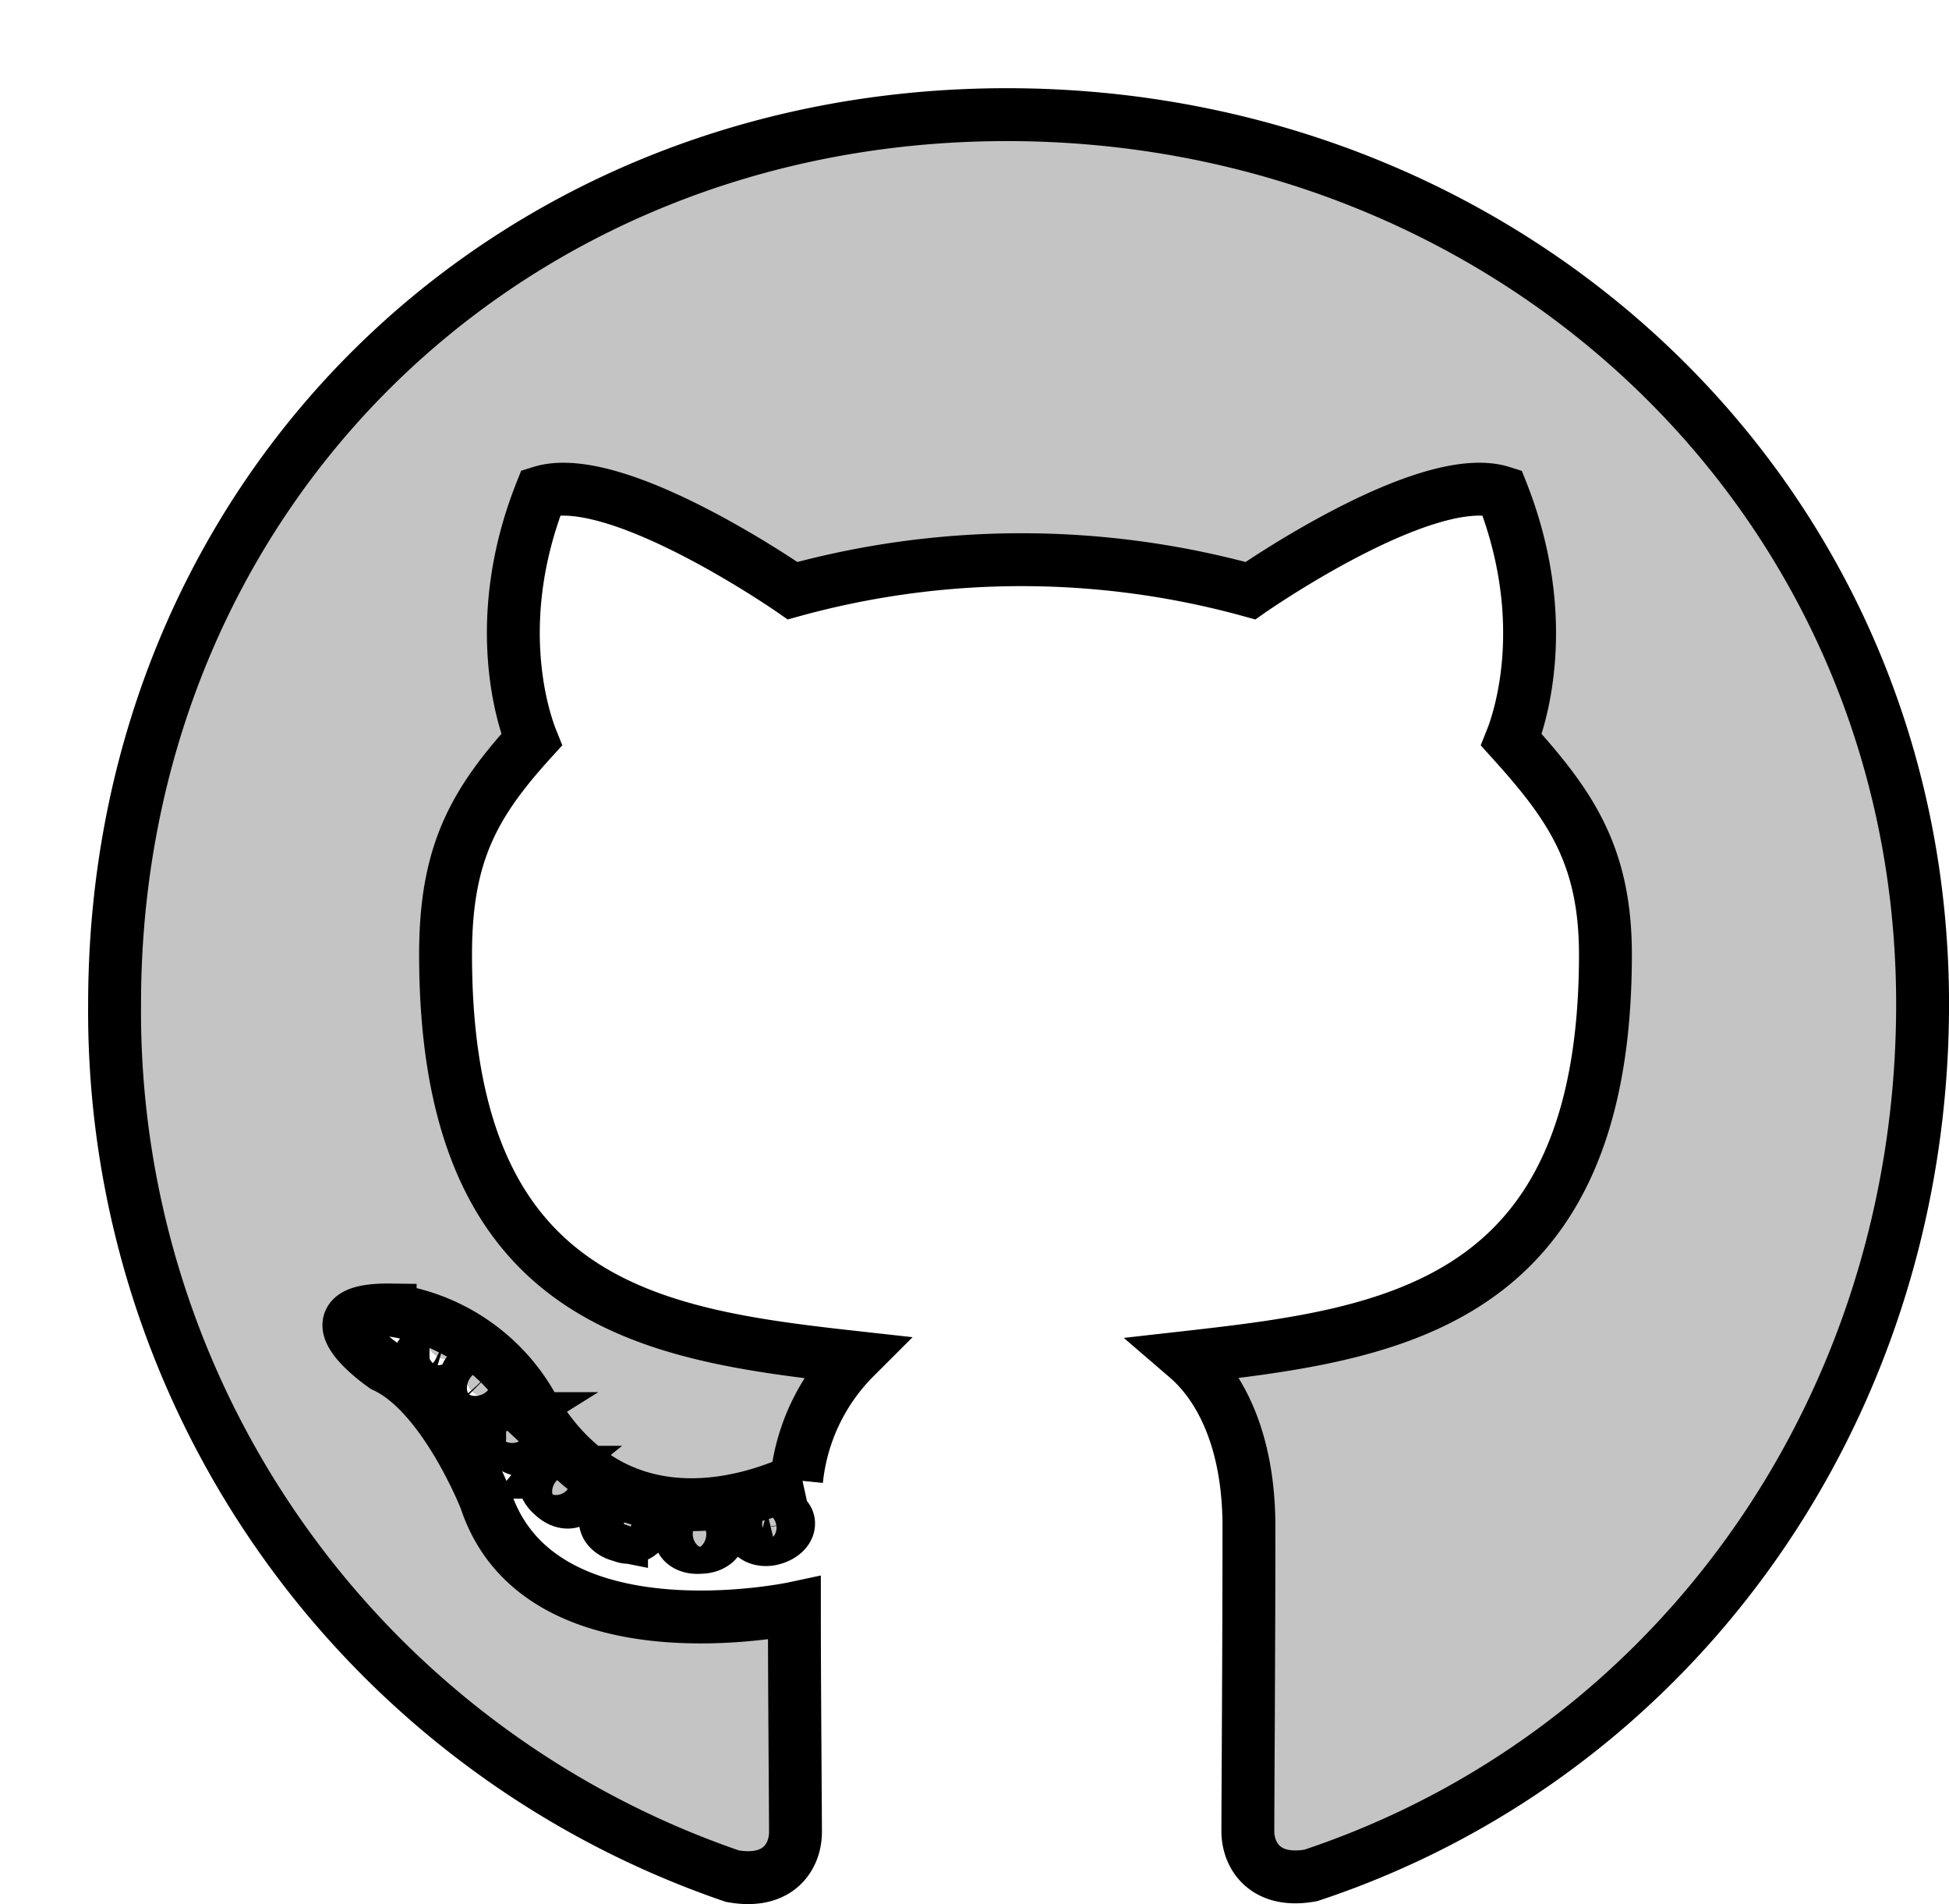 <svg xmlns="http://www.w3.org/2000/svg" xmlns:xlink="http://www.w3.org/1999/xlink" width="110.563" height="108.005" viewBox="0 0 110.563 108.005">
  <defs>
    <filter id="Icon_awesome-github" x="0" y="0" width="110.563" height="108.005" filterUnits="userSpaceOnUse">
      <feOffset dx="5" dy="5" input="SourceAlpha"/>
      <feGaussianBlur result="blur"/>
      <feFlood flood-opacity="0.161"/>
      <feComposite operator="in" in2="blur"/>
      <feComposite in="SourceGraphic"/>
    </filter>
  </defs>
  <g transform="matrix(1, 0, 0, 1, 0, 0)" filter="url(#Icon_awesome-github)">
    <path id="Icon_awesome-github-2" data-name="Icon awesome-github" d="M34.3,81.082c0,.414-.476.744-1.075.744-.682.062-1.158-.269-1.158-.744,0-.414.476-.744,1.075-.744C33.767,80.276,34.3,80.607,34.3,81.082Zm-6.431-.931c-.145.414.269.889.889,1.013a.97.97,0,0,0,1.282-.414c.124-.414-.269-.889-.889-1.075A1.061,1.061,0,0,0,27.874,80.152Zm9.14-.352c-.6.145-1.013.538-.951,1.013.062.414.6.682,1.22.538.6-.145,1.013-.538.951-.951C38.171,80.007,37.613,79.738,37.013,79.8ZM50.62.563C21.939.563,0,22.336,0,51.017a51.842,51.842,0,0,0,35.049,49.462c2.647.476,3.577-1.158,3.577-2.5,0-1.282-.062-8.354-.062-12.7,0,0-14.475,3.1-17.514-6.162,0,0-2.357-6.017-5.748-7.568,0,0-4.735-3.246.331-3.184A10.915,10.915,0,0,1,23.614,73.7c4.528,7.982,12.117,5.686,15.074,4.322A11.493,11.493,0,0,1,42,71.054C30.438,69.772,18.776,68.1,18.776,48.2c0-5.686,1.572-8.54,4.88-12.179-.538-1.344-2.3-6.886.538-14.04,4.322-1.344,14.268,5.583,14.268,5.583a48.85,48.85,0,0,1,25.971,0S74.379,20.62,78.7,21.985c2.833,7.175,1.075,12.7.538,14.04,3.308,3.66,5.335,6.514,5.335,12.179,0,19.954-12.179,21.546-23.738,22.849,1.9,1.634,3.515,4.735,3.515,9.595,0,6.968-.062,15.591-.062,17.287,0,1.344.951,2.978,3.577,2.5,20.678-6.865,34.7-26.488,34.7-49.42C102.563,22.336,79.3.563,50.62.563ZM20.1,71.881c-.269.207-.207.682.145,1.075.331.331.806.476,1.075.207.269-.207.207-.682-.145-1.075C20.843,71.757,20.368,71.612,20.1,71.881Zm-2.233-1.675c-.145.269.062.6.476.806a.615.615,0,0,0,.889-.145c.145-.269-.062-.6-.476-.806C18.341,69.937,18.01,70,17.866,70.206Zm6.7,7.361c-.331.269-.207.889.269,1.282.476.476,1.075.538,1.344.207.269-.269.145-.889-.269-1.282C25.455,77.3,24.834,77.236,24.565,77.567Zm-2.357-3.04c-.331.207-.331.744,0,1.22s.889.682,1.158.476a.943.943,0,0,0,0-1.282C23.077,74.465,22.539,74.259,22.208,74.527Z" transform="translate(1.5 0.94)" fill="#c4c4c4" stroke="#000" stroke-width="3"/>
  </g>
</svg>
